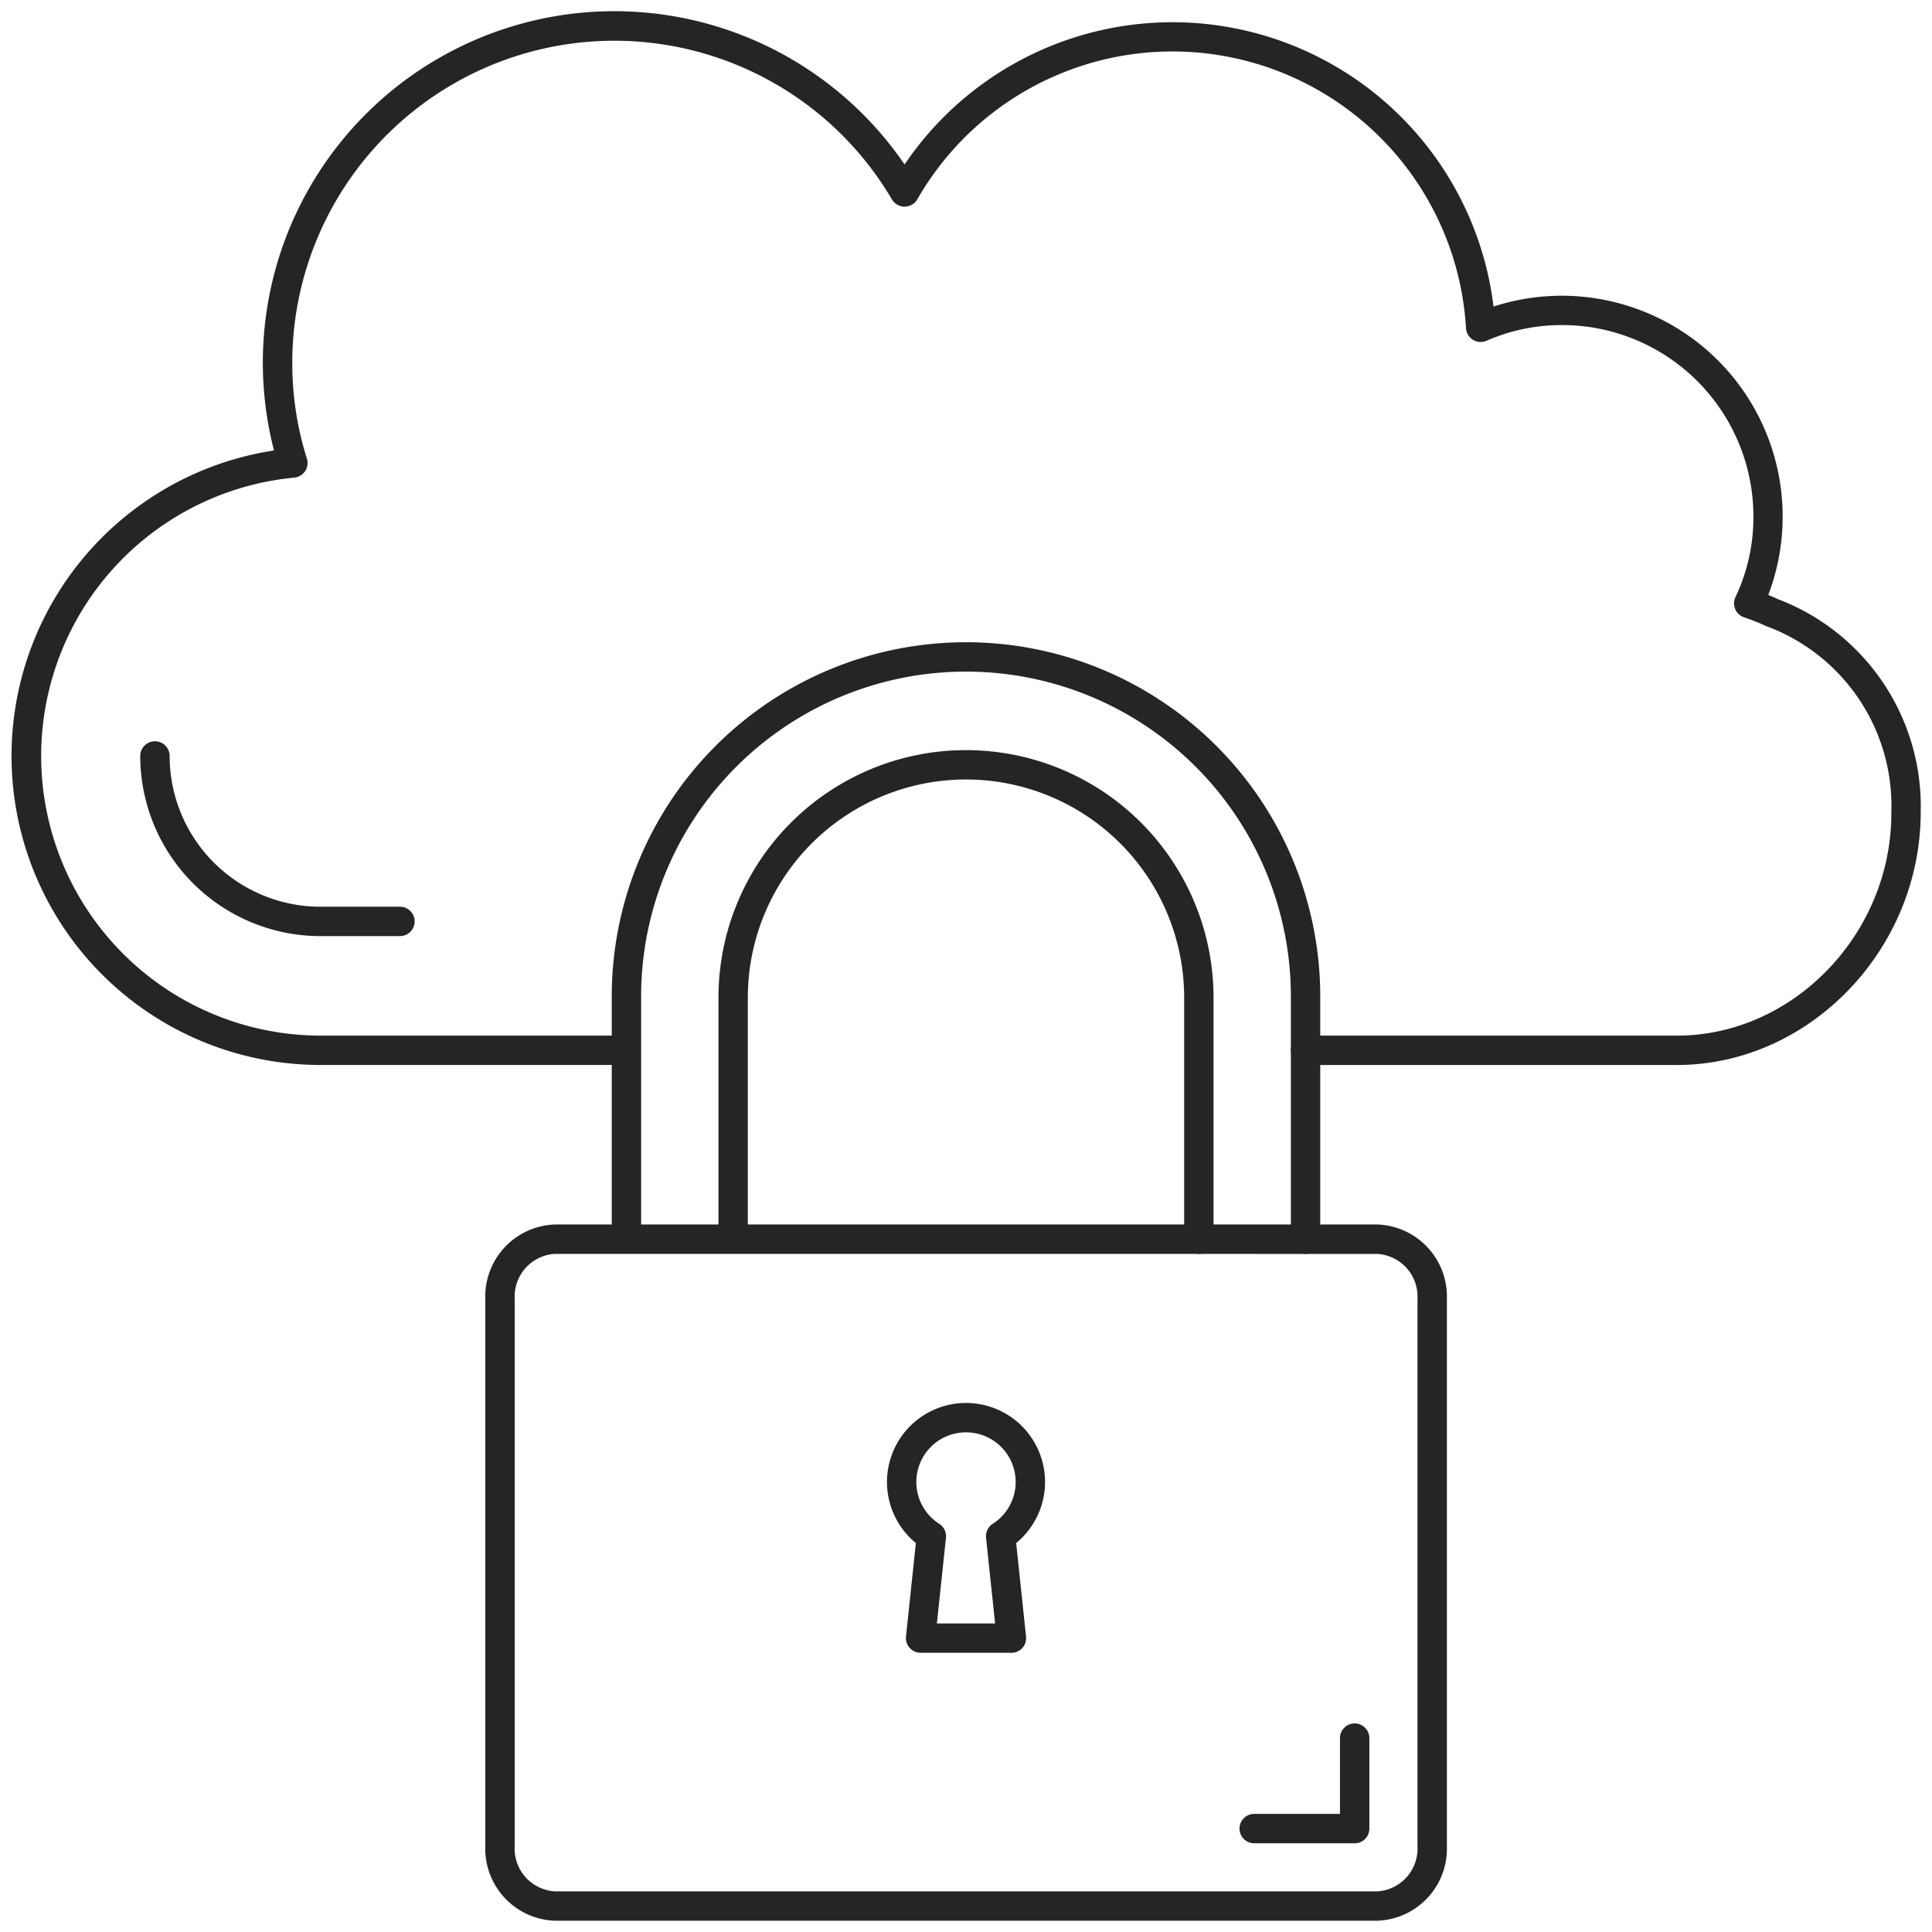 <svg xmlns="http://www.w3.org/2000/svg" viewBox="0 0 64 64" width="48" height="48" fill="none"><path fill="#252525" d="M45.626 63.626h-27.25a2.388 2.388 0 0 1-2.3-2.463V43.028a2.388 2.388 0 0 1 2.3-2.465H45.63a2.388 2.388 0 0 1 2.3 2.463v18.135a2.388 2.388 0 0 1-2.303 2.465Zm-27.25-22.09a1.417 1.417 0 0 0-1.326 1.49v18.135a1.417 1.417 0 0 0 1.327 1.492h27.252a1.417 1.417 0 0 0 1.327-1.49V43.028a1.417 1.417 0 0 0-1.327-1.49l-27.252-.002Z"/><path fill="#252525" d="M44.875 61.061h-3.349a.487.487 0 0 1 0-.973h2.862v-2.51a.487.487 0 0 1 .974 0v2.996a.486.486 0 0 1-.487.487ZM43.248 41.536a.487.487 0 0 1-.486-.486v-8.04a10.762 10.762 0 0 0-21.524 0v8.04a.487.487 0 0 1-.973 0v-8.04a11.735 11.735 0 0 1 23.47 0v8.04a.487.487 0 0 1-.486.486Z"/><path fill="#252525" d="M39.713 41.536a.486.486 0 0 1-.486-.486v-8.001a7.226 7.226 0 1 0-14.454 0v8a.487.487 0 0 1-.973 0v-8a8.2 8.2 0 0 1 16.4 0v8a.486.486 0 0 1-.487.487ZM33.504 54.75h-3.008a.487.487 0 0 1-.484-.537l.327-3.097a2.618 2.618 0 1 1 3.323 0l.327 3.097a.485.485 0 0 1-.487.538h.002Zm-2.468-.972h1.928l-.3-2.838a.487.487 0 0 1 .222-.461 1.645 1.645 0 1 0-1.772 0 .487.487 0 0 1 .222.46l-.3 2.839Z"/><path fill="#252525" d="M55.554 35.28H43.249a.486.486 0 1 1 0-.974h12.305c3.848 0 7.099-3.37 7.099-7.361v-.049a6.344 6.344 0 0 0-4.158-6.16 6.583 6.583 0 0 0-.72-.286.487.487 0 0 1-.285-.672c.398-.837.6-1.753.594-2.68a6.342 6.342 0 0 0-6.34-6.33 6.199 6.199 0 0 0-2.5.52.487.487 0 0 1-.681-.419 9.741 9.741 0 0 0-18.175-4.267.487.487 0 0 1-.842.003 10.67 10.67 0 0 0-19.864 5.422 10.47 10.47 0 0 0 .484 3.163.486.486 0 0 1-.42.632 9.263 9.263 0 0 0 .86 18.484h10.145a.487.487 0 0 1 0 .973H10.606a10.237 10.237 0 0 1-1.53-20.357 11.643 11.643 0 0 1 20.889-9.474 10.714 10.714 0 0 1 19.51 4.707 7.316 7.316 0 0 1 9.102 9.553c.106.044.208.088.307.135a7.342 7.342 0 0 1 4.742 7.055c0 4.567-3.698 8.381-8.072 8.381Z"/><path fill="#252525" d="M13.249 31.01h-2.64a5.972 5.972 0 0 1-5.963-5.968.486.486 0 1 1 .973 0 4.998 4.998 0 0 0 4.99 4.994h2.64a.486.486 0 1 1 0 .973Z"/></svg>

